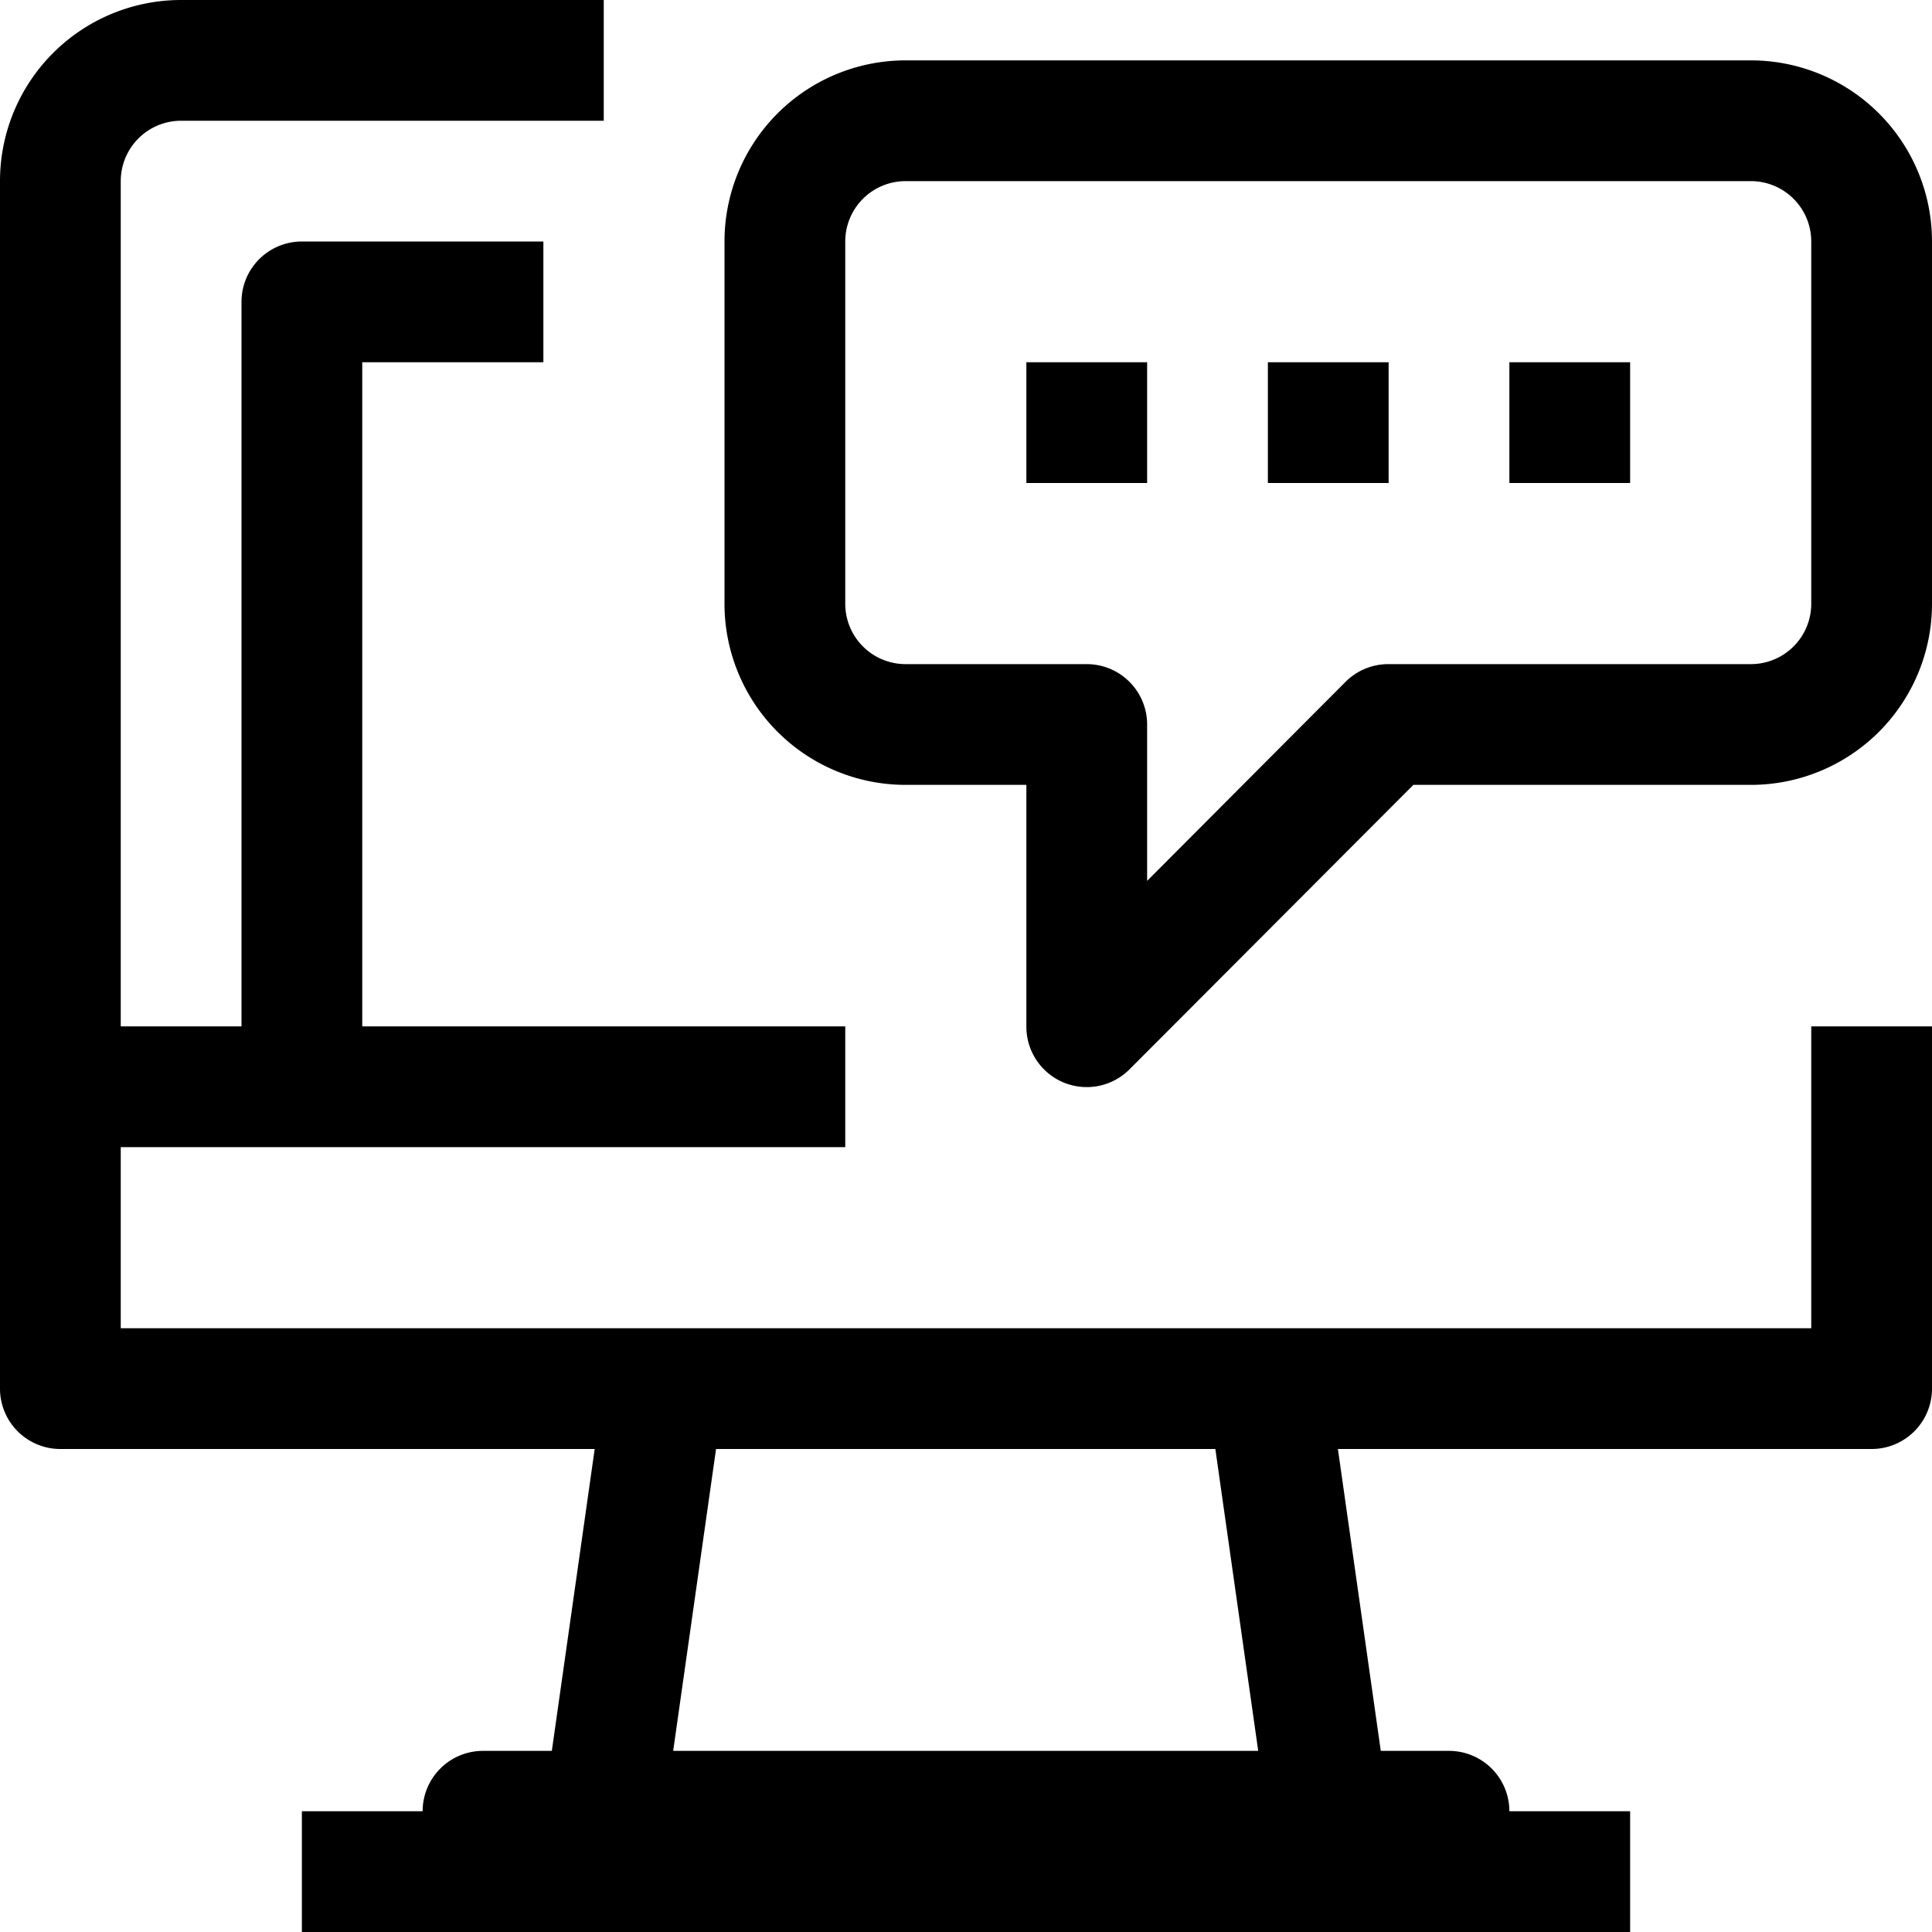 <?xml version="1.0" ?><svg viewBox="0 0 32 32" xmlns="http://www.w3.org/2000/svg"><title/><g data-name="9-Computer-Communication" id="_9-Computer-Communication"><path d="M30,22H2V19H14V17H6V6H9V4H5A1,1,0,0,0,4,5V17H2V3A1,1,0,0,1,3,2h7V0H3A3,3,0,0,0,0,3V23a1,1,0,0,0,1,1H9.85l-.71,5H8a1,1,0,0,0-1,1H5v2H27V30H25a1,1,0,0,0-1-1H22.87l-.71-5H31a1,1,0,0,0,1-1V17H30ZM11.15,29l.71-5h8.27l.71,5Z"/><path d="M29,1H15a3,3,0,0,0-3,3v6a3,3,0,0,0,3,3h2v4a1,1,0,0,0,1.71.71L23.41,13H29a3,3,0,0,0,3-3V4A3,3,0,0,0,29,1Zm1,9a1,1,0,0,1-1,1H23a1,1,0,0,0-.71.29L19,14.59V12a1,1,0,0,0-1-1H15a1,1,0,0,1-1-1V4a1,1,0,0,1,1-1H29a1,1,0,0,1,1,1Z"/><rect height="2" width="2" x="21" y="6"/><rect height="2" width="2" x="25" y="6"/><rect height="2" width="2" x="17" y="6"/></g></svg>